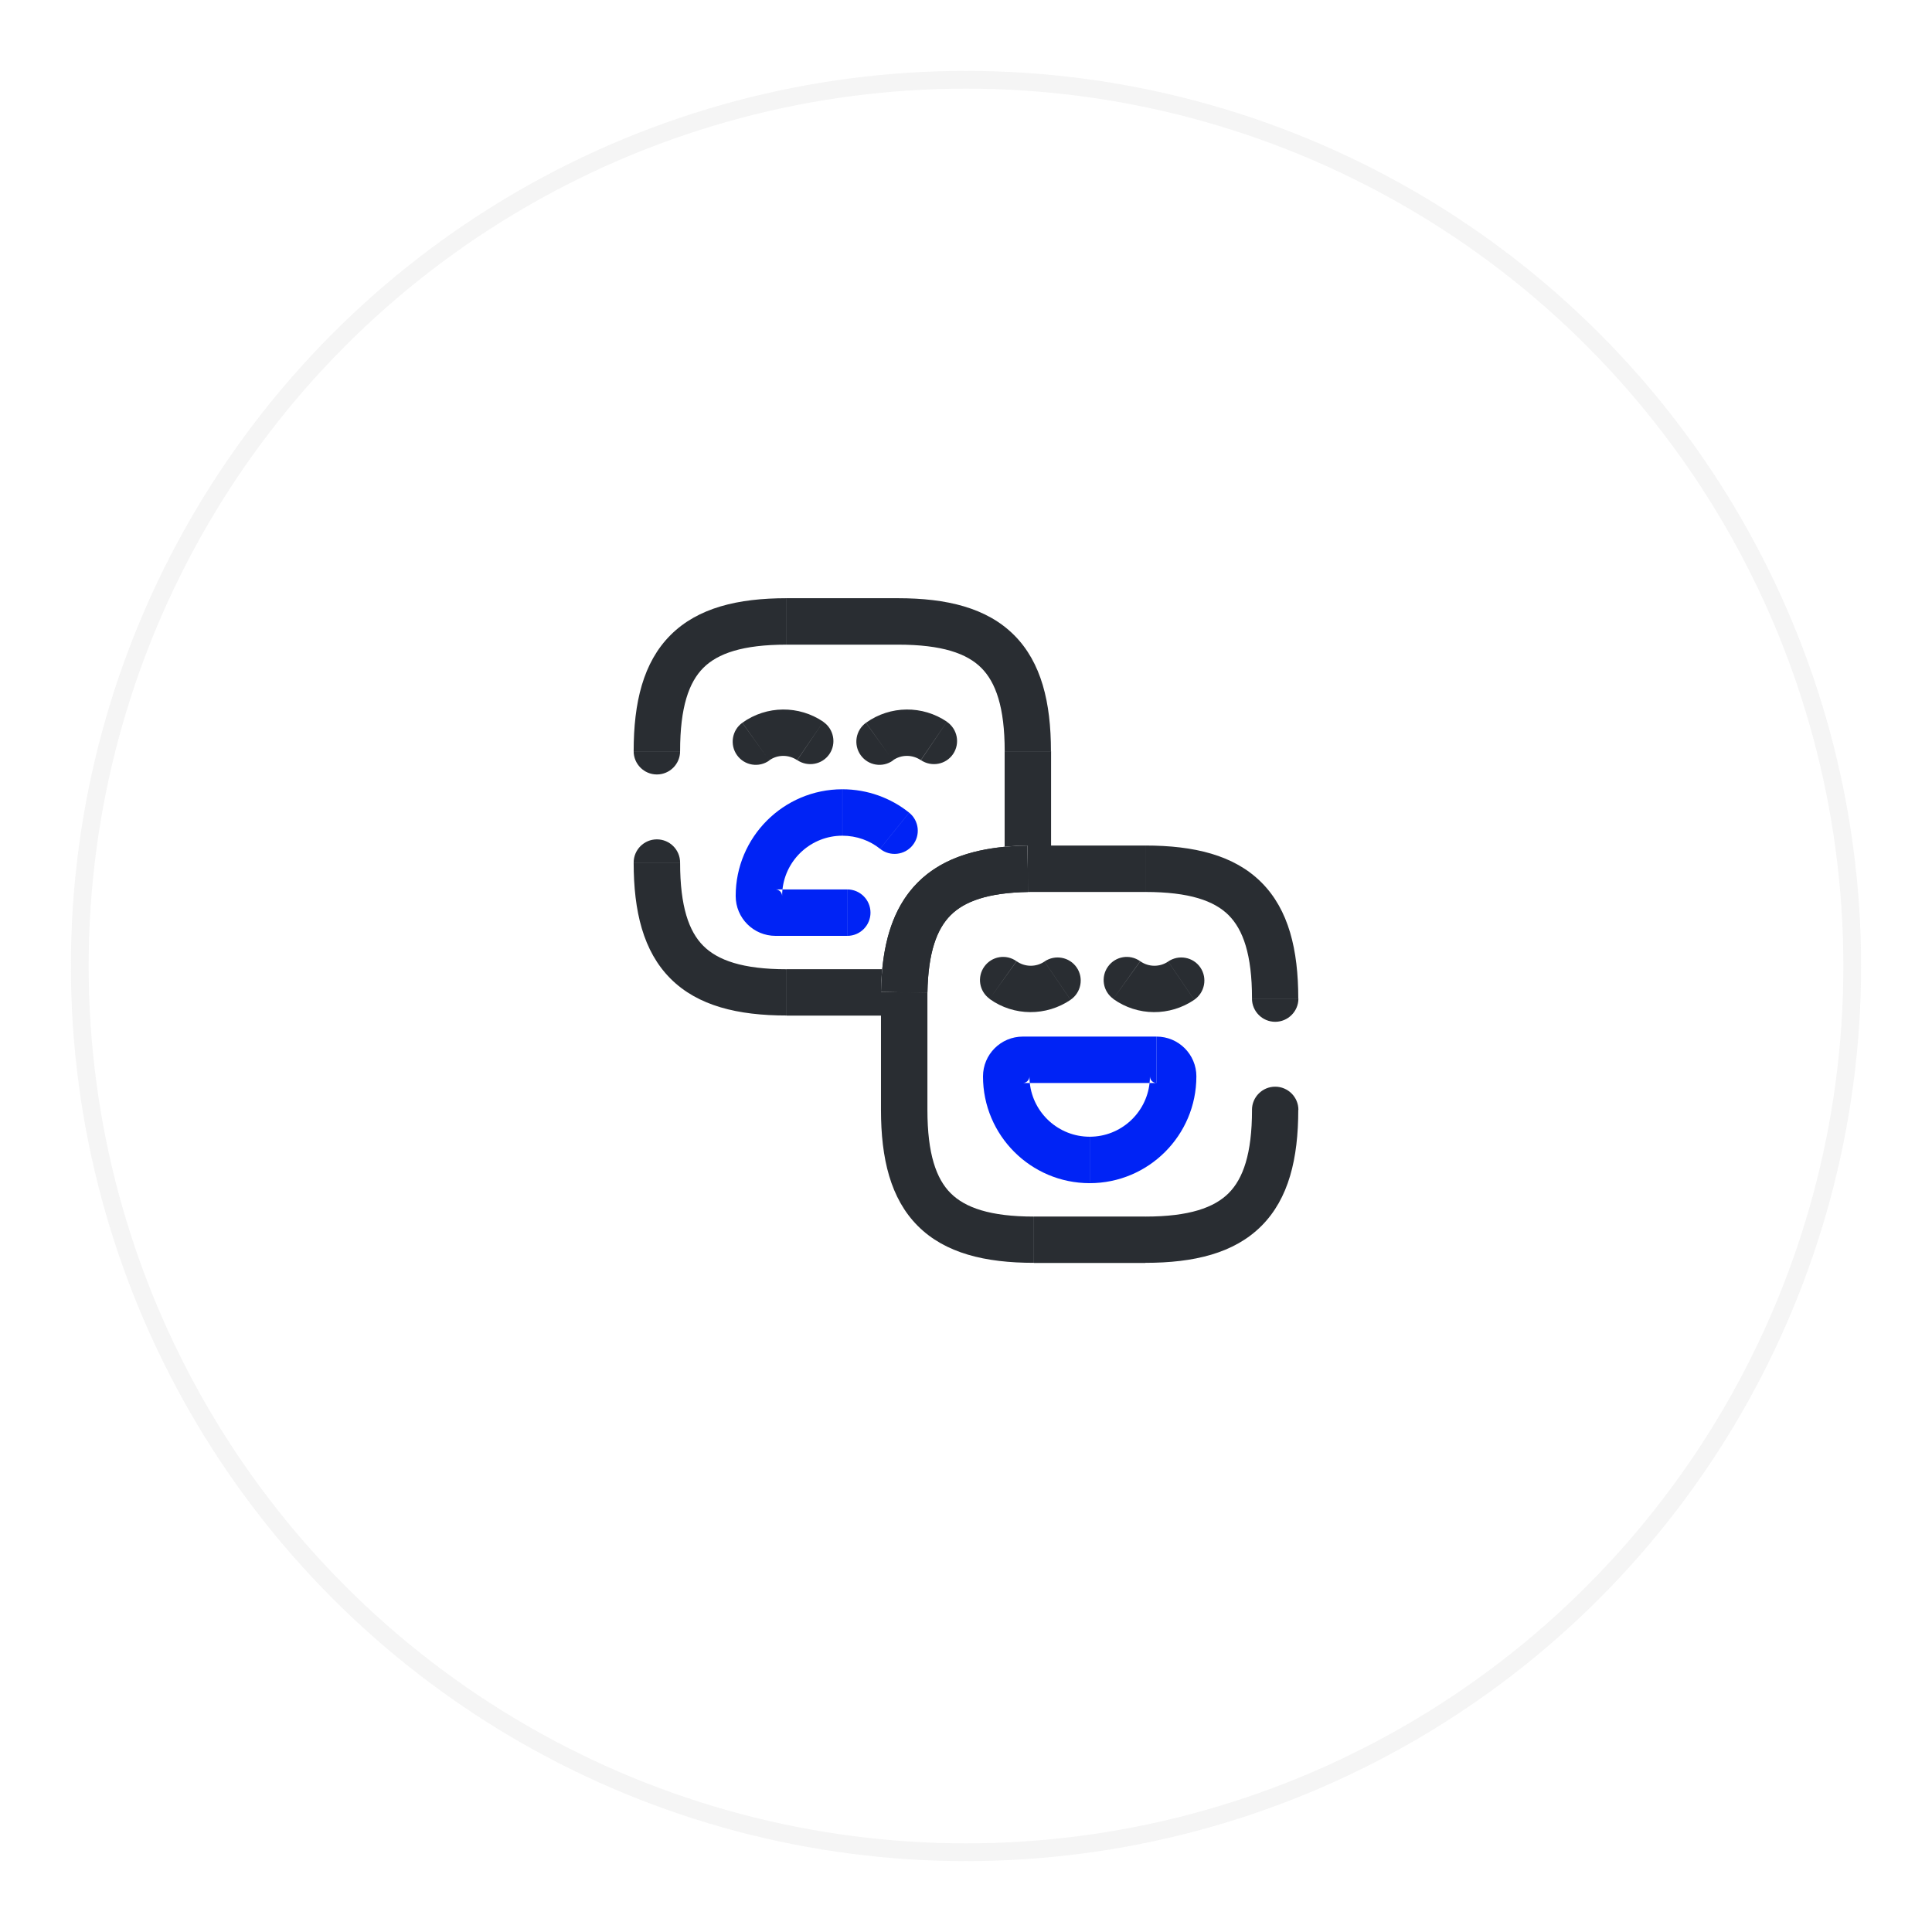 <svg xmlns="http://www.w3.org/2000/svg" xmlns:xlink="http://www.w3.org/1999/xlink" width="109" height="109" viewBox="0 0 109 109" fill="none">
<g opacity="0.8">
<g filter="url(#filter_20_7575)">
<circle cx="54.5" cy="52.5" r="50" stroke="rgba(242, 242, 242, 1)" stroke-width="1"      fill="#FFFFFF" >
</circle>
</g>
</g>
<path d="M39.68 37.68C40.492 36.868 41.893 36.37 44.38 36.37L44.38 33.75C41.635 33.75 39.373 34.287 37.83 35.83C36.287 37.373 35.75 39.635 35.75 42.38L38.37 42.38C38.37 39.893 38.868 38.492 39.68 37.68ZM50.663 36.37L44.383 36.37L44.383 33.75L50.663 33.75L50.663 36.37ZM50.663 36.37L50.663 33.75C53.408 33.75 55.67 34.288 57.213 35.83C58.755 37.373 59.293 39.635 59.293 42.38L56.683 42.38C56.683 39.893 56.175 38.492 55.363 37.68C54.551 36.868 53.15 36.37 50.663 36.37ZM37.06 43.694C37.782 43.694 38.37 43.106 38.37 42.383L35.75 42.383C35.75 43.106 36.337 43.694 37.06 43.694ZM56.68 49.014L57.988 49.014L58.008 50.322L58.013 50.322L58.013 50.323C55.721 50.364 54.408 50.858 53.633 51.633C52.858 52.408 52.364 53.721 52.323 56.013L52.322 56.013L52.322 56.008L51.014 55.988L51.014 54.68L49.774 54.68C49.968 52.678 50.561 51.006 51.783 49.783C53.006 48.561 54.678 47.968 56.68 47.774L56.68 49.014ZM51.012 55.988L51.012 55.988L51.014 55.988L51.014 55.988L51.012 55.988ZM51.012 55.988L51.012 57.298L51.014 57.298L51.014 57.3L44.383 57.3L44.383 54.68L49.774 54.68C49.734 55.094 49.711 55.522 49.703 55.963L51.012 55.988ZM51.014 57.298C51.724 57.297 52.306 56.724 52.322 56.013L51.014 55.988L51.014 57.298ZM56.68 47.774L56.68 42.383L59.3 42.383L59.3 49.014L59.298 49.014L59.298 49.012L57.988 49.012L57.963 47.703C57.522 47.711 57.094 47.734 56.68 47.774ZM57.988 49.014L57.988 49.014L57.988 49.012L57.988 49.012L57.988 49.014ZM57.988 49.014L59.298 49.014C59.297 49.724 58.724 50.306 58.013 50.322L57.988 49.014ZM35.75 48.665C35.75 51.409 36.288 53.67 37.83 55.213C39.373 56.755 41.635 57.293 44.38 57.293L44.38 54.683C41.893 54.683 40.492 54.175 39.68 53.363C38.868 52.551 38.37 51.151 38.37 48.665L35.75 48.665ZM38.37 48.663C38.369 47.941 37.782 47.355 37.06 47.355C36.338 47.355 35.751 47.941 35.75 48.663L38.37 48.663Z" fill-rule="evenodd"  fill="#292D32" >
</path>
<path d="M43.237 42.676L41.878 40.779C41.879 40.778 41.88 40.777 41.882 40.776L43.237 42.676ZM44.98 42.886L44.978 42.889C44.499 42.564 43.869 42.562 43.398 42.899L43.237 42.676L43.402 42.906C42.815 43.327 42.003 43.193 41.582 42.606C41.161 42.019 41.295 41.197 41.882 40.776L41.882 40.776C43.259 39.791 45.079 39.79 46.448 40.719L46.445 40.723L46.445 40.722L44.975 42.882C44.976 42.883 44.978 42.885 44.98 42.886ZM44.98 42.886L46.445 40.723C47.042 41.129 47.2 41.945 46.795 42.542C46.39 43.138 45.577 43.287 44.98 42.886Z" fill-rule="evenodd"  fill="#292D32" >
</path>
<path d="M50.214 42.676L48.855 40.779C48.856 40.778 48.857 40.777 48.859 40.776L50.214 42.676ZM51.957 42.886L51.955 42.889C51.476 42.564 50.845 42.562 50.374 42.899L50.214 42.676L50.379 42.906C49.791 43.327 48.98 43.193 48.559 42.606C48.138 42.019 48.272 41.197 48.859 40.776L48.859 40.776C50.236 39.791 52.056 39.79 53.425 40.719L53.422 40.723L53.421 40.722L51.951 42.882C51.953 42.883 51.955 42.885 51.957 42.886ZM51.957 42.886L53.422 40.723C54.019 41.129 54.177 41.945 53.771 42.542C53.367 43.138 52.554 43.287 51.957 42.886Z" fill-rule="evenodd"  fill="#292D32" >
</path>
<path d="M41.506 50.549C41.506 47.229 44.203 44.531 47.523 44.529L47.523 47.149C45.773 47.15 44.33 48.478 44.146 50.18L43.756 50.18C43.955 50.18 44.125 50.35 44.126 50.549L41.506 50.549ZM44.126 50.549L44.126 50.55L41.506 50.55C41.506 51.796 42.51 52.8 43.756 52.8L47.802 52.8L47.802 50.18L44.146 50.18C44.133 50.301 44.126 50.424 44.126 50.549ZM47.526 47.149L47.526 44.529C48.943 44.53 50.261 45.02 51.291 45.847L49.651 47.887C49.652 47.888 49.653 47.888 49.653 47.889L49.653 47.889C49.08 47.428 48.338 47.15 47.526 47.149ZM49.653 47.889C50.216 48.34 51.039 48.249 51.491 47.687C51.944 47.124 51.854 46.3 51.291 45.847L51.291 45.847C51.292 45.848 51.292 45.849 51.293 45.849L49.653 47.889ZM49.112 51.49C49.112 52.211 48.527 52.798 47.806 52.8L47.806 50.18C48.527 50.182 49.112 50.769 49.112 51.49Z" fill-rule="evenodd"  fill="#0023F5" >
</path>
<path d="M64.618 50.323L64.618 47.703C67.363 47.704 69.624 48.241 71.166 49.783C72.709 51.326 73.246 53.588 73.246 56.333L70.636 56.333C70.636 53.846 70.128 52.445 69.317 51.633C68.505 50.822 67.104 50.324 64.618 50.323ZM64.617 50.323L64.617 47.703L57.988 47.703L57.988 49.009L57.963 47.704C55.389 47.75 53.258 48.309 51.783 49.784C50.308 51.259 49.749 53.389 49.703 55.964L50.982 55.988L49.703 55.988L49.703 62.617L52.323 62.617L52.323 56.014C52.364 53.722 52.858 52.409 53.633 51.634C54.408 50.859 55.721 50.365 58.013 50.324L58.013 50.323L64.617 50.323ZM58.013 50.323L57.988 50.323L57.988 49.009L58.013 50.323ZM52.323 56.014L50.982 55.988L52.323 55.988L52.323 56.014ZM71.944 57.648C72.666 57.648 73.254 57.06 73.254 56.338L70.634 56.338C70.634 57.06 71.221 57.648 71.944 57.648ZM71.944 61.309C71.221 61.309 70.634 61.896 70.634 62.619L70.636 62.619C70.636 65.105 70.128 66.505 69.317 67.317C68.504 68.129 67.104 68.637 64.617 68.637L64.617 68.634L58.337 68.634L58.337 71.254L64.617 71.254L64.617 71.247C67.362 71.247 69.624 70.709 71.166 69.167C72.709 67.624 73.246 65.363 73.246 62.619L73.254 62.619C73.254 61.896 72.666 61.309 71.944 61.309ZM64.617 71.247L64.617 68.637L64.617 68.637L64.617 71.247L64.617 71.247ZM73.246 62.619L70.636 62.619L70.636 62.617L73.246 62.617L73.246 62.619ZM51.783 69.167C50.241 67.624 49.704 65.363 49.703 62.618L52.323 62.618C52.324 65.105 52.822 66.505 53.633 67.317C54.445 68.129 55.846 68.637 58.333 68.637L58.333 71.247C55.588 71.247 53.326 70.709 51.783 69.167Z" fill-rule="evenodd"  fill="#292D32" >
</path>
<path d="M55.834 56.352L55.834 56.352L57.354 54.233C57.352 54.231 57.351 54.23 57.349 54.229L57.35 54.228C57.82 54.565 58.45 54.573 58.928 54.249L60.397 56.407L60.399 56.406L60.4 56.408C59.03 57.338 57.208 57.346 55.83 56.358L55.834 56.352ZM55.834 56.352C55.247 55.931 55.113 55.12 55.534 54.532C55.954 53.947 56.762 53.812 57.349 54.229L55.834 56.352ZM60.399 56.406C60.995 56 61.153 55.184 60.747 54.587C60.341 53.99 59.525 53.841 58.927 54.247L58.928 54.249L58.93 54.248L60.399 56.406Z" fill-rule="evenodd"  fill="#292D32" >
</path>
<path d="M62.81 56.352L62.811 56.352L64.331 54.233C64.329 54.231 64.327 54.23 64.326 54.229L64.327 54.228C64.797 54.565 65.426 54.573 65.905 54.249L67.374 56.407L67.376 56.406L67.377 56.408C66.007 57.338 64.185 57.346 62.807 56.358L62.81 56.352ZM62.81 56.352C62.224 55.931 62.09 55.12 62.511 54.532C62.931 53.947 63.739 53.812 64.326 54.229L62.81 56.352ZM67.376 56.406C67.972 56 68.129 55.184 67.724 54.587C67.318 53.99 66.501 53.841 65.904 54.247L65.905 54.249L65.907 54.248L67.376 56.406Z" fill-rule="evenodd"  fill="#292D32" >
</path>
<path d="M55.459 60.732C55.459 59.486 56.464 58.482 57.709 58.482L65.24 58.482L65.24 61.102C65.044 61.097 64.878 60.929 64.878 60.732L64.877 60.732C64.877 60.857 64.87 60.981 64.857 61.102L58.099 61.102C58.086 60.981 58.08 60.857 58.08 60.732C58.08 60.932 57.908 61.102 57.709 61.102L58.099 61.102C58.284 62.804 59.727 64.131 61.477 64.132L61.477 66.752C58.157 66.751 55.459 64.053 55.459 60.732ZM64.857 61.102L65.24 61.102L65.24 61.102L65.248 61.102L65.248 58.482C66.493 58.482 67.498 59.486 67.498 60.732L67.497 60.732C67.497 64.053 64.8 66.751 61.48 66.752L61.48 64.132C63.23 64.131 64.672 62.804 64.857 61.102Z" fill-rule="evenodd"  fill="#0023F5" >
</path>
<defs>
<filter id="filter_20_7575" x="0" y="0" width="109" height="109" filterUnits="userSpaceOnUse" color-interpolation-filters="sRGB">
<feFlood flood-opacity="0" result="feFloodId_20_7575"/>
<feColorMatrix in="SourceAlpha" type="matrix" values="0 0 0 0 0 0 0 0 0 0 0 0 0 0 0 0 0 0 127 0" result="hardAlpha_20_7575"/>
<feOffset dx="0" dy="2"/>
<feGaussianBlur stdDeviation="2"/>
<feComposite in2="hardAlpha_20_7575" operator="out"/>
<feColorMatrix type="matrix" values="0 0 0 0 0 0 0 0 0 0 0 0 0 0 0 0 0 0 0.08 0"/>
<feBlend mode="normal" in2="feFloodId_20_7575" result="dropShadow_1_20_7575"/>
<feBlend mode="normal" in="SourceGraphic" in2="dropShadow_1_20_7575" result="shape_20_7575"/>
</filter>
</defs>
</svg>

